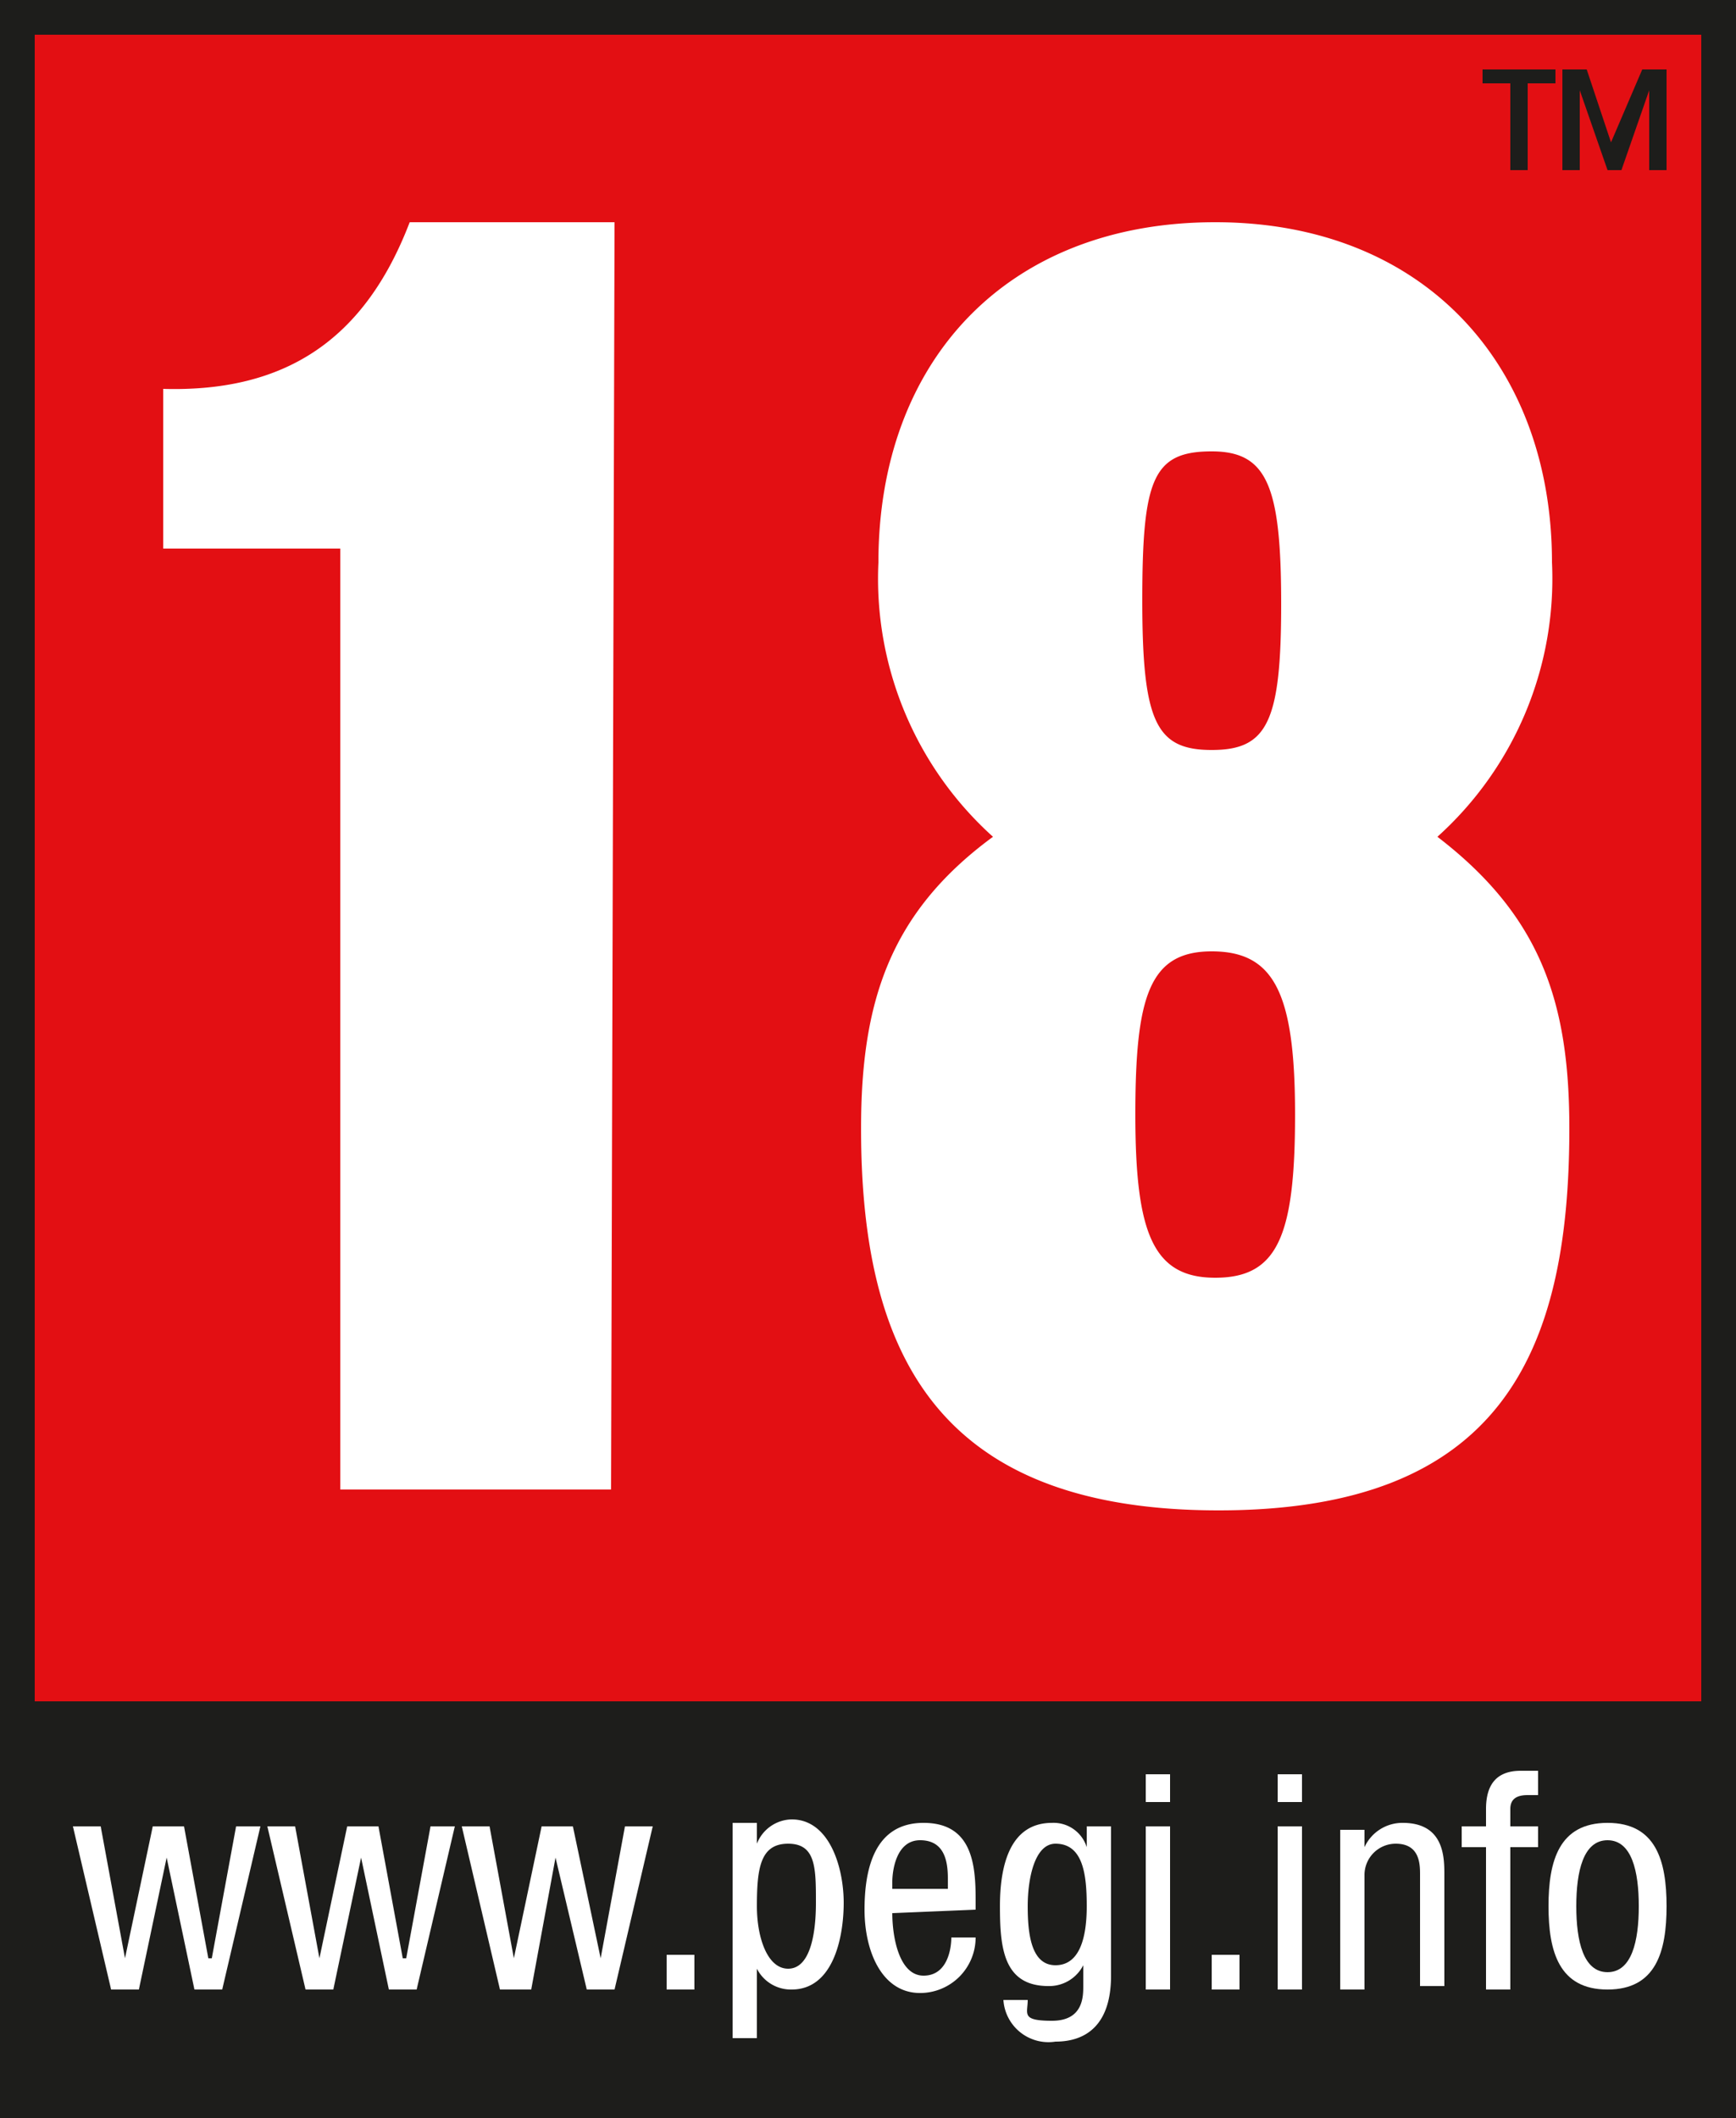<svg xmlns="http://www.w3.org/2000/svg" viewBox="0 0 50 61"><rect x="0" y="0" width="50" height="61" fill="#333333" stroke="none"/><path fill="#e30f13" d="M0 0h50v50H0z" data-name="PEGI repeat"/><g data-name="3" fill="#fff"><path d="M17.6 42.9H9.8V15.8H4.7v-4.6c3.5.1 5.8-1.4 7.1-4.8h5.9zM24.8 32.5c0-3.6.8-6.2 3.8-8.4a10 10 0 0 1-3.3-7.9c0-5.8 3.7-9.8 9.7-9.8s9.7 4.1 9.7 9.8a10 10 0 0 1-3.3 7.9c3 2.3 3.8 4.8 3.8 8.4 0 6.5-2 11-10.1 11s-10.3-4.5-10.3-11zm10.1-5.1c-1.8 0-2.2 1.3-2.2 4.7s.5 4.7 2.3 4.7 2.3-1.2 2.3-4.7-.6-4.7-2.4-4.7zm0-14.4c-1.7 0-2 .8-2 4.3s.4 4.3 2 4.3 2-.8 2-4.2-.4-4.4-2-4.4z"/></g><path d="M0 61h50V0H0m49 49H1V1h48z" fill="#1d1d1b" data-name="BORDER black"/><g data-name="TM black"><path d="M44.8 2v.4H44v2.5h-.5V2.4h-.8V2zM48 4.9h-.5V2.6l-.8 2.3h-.4l-.8-2.3v2.3H45V2h.7l.7 2.1.9-2.1h.7z" fill="#1d1d1b"/><path fill="#fff" d="M3.2 57.3H4l.8-3.8.8 3.8h.8l1.1-4.7h-.7l-.7 3.8H6l-.7-3.8h-.9l-.8 3.8-.7-3.8h-.8l1.1 4.7zM8.8 57.3h.8l.8-3.8.8 3.8h.8l1.1-4.7h-.7l-.7 3.8h-.1l-.7-3.8H10l-.8 3.8-.7-3.8h-.8l1.1 4.7zM14.4 57.3h.9l.7-3.8.9 3.8h.8l1.1-4.7H18l-.7 3.8-.8-3.8h-.9l-.8 3.8-.7-3.8h-.8l1.1 4.7zM19.2 57.3h.8v-1h-.8v1z"/><path d="M21.8 54.9c0-1.1.1-1.8.9-1.8s.8.7.8 1.7-.2 1.9-.8 1.9-.9-.9-.9-1.8zm-.7 3.8h.7v-2a1.1 1.1 0 0 0 1 .6c1.2 0 1.5-1.5 1.5-2.5s-.4-2.4-1.5-2.4a1.1 1.1 0 0 0-1 .7v-.6h-.7v6.2zM25.7 54.4v-.2c0-.3.1-1.2.8-1.2s.8.6.8 1.1v.3zm2.4.6v-.3c0-1-.1-2.2-1.5-2.2s-1.7 1.3-1.7 2.5.5 2.4 1.6 2.4a1.6 1.6 0 0 0 1.6-1.6h-.7c0 .3-.1 1.1-.8 1.1s-.9-1.1-.9-1.8zM30.4 53.1c.8 0 .9.9.9 1.8s-.2 1.7-.9 1.7-.8-.9-.8-1.7.2-1.8.8-1.8zm1.6-.5h-.7v.6a1 1 0 0 0-1-.7c-1.2 0-1.5 1.2-1.5 2.4s.1 2.3 1.4 2.3a1.1 1.1 0 0 0 1-.6v.6c0 .3 0 1-.9 1s-.7-.2-.7-.6h-.7a1.3 1.3 0 0 0 1.5 1.2c.9 0 1.6-.5 1.6-1.9v-4.3zM33 57.3h.7v-4.7H33v4.6zm0-5.4h.7v-.8H33v.8z" fill="#fff" fill-rule="evenodd"/><path fill="#fff" d="M34.9 57.3h.8v-1h-.8v1z"/><path d="M36.8 57.3h.7v-4.7h-.7v4.6zm0-5.4h.7v-.8h-.7v.8z" fill="#fff" fill-rule="evenodd"/><path d="M38.6 57.3h.7V54a.9.9 0 0 1 .9-.9c.7 0 .7.6.7.9v3.2h.7V54c0-.5 0-1.5-1.2-1.5a1.2 1.2 0 0 0-1.1.7v-.5h-.7v4.6zM42.8 57.3h.7v-4.1h.8v-.6h-.8v-.5c0-.3.2-.4.5-.4h.3V51h-.5c-.7 0-1 .4-1 1.1v.5h-.7v.6h.7v4.1z" fill="#fff"/><path d="M44.6 54.9c0 1.3.3 2.4 1.7 2.4s1.7-1.1 1.7-2.4-.3-2.4-1.7-2.4-1.7 1.1-1.7 2.4zm1.7 1.9c-.7 0-.9-.9-.9-1.9s.2-1.9.9-1.9.9.9.9 1.9-.2 1.9-.9 1.9z" fill="#fff" fill-rule="evenodd"/></g></svg>
